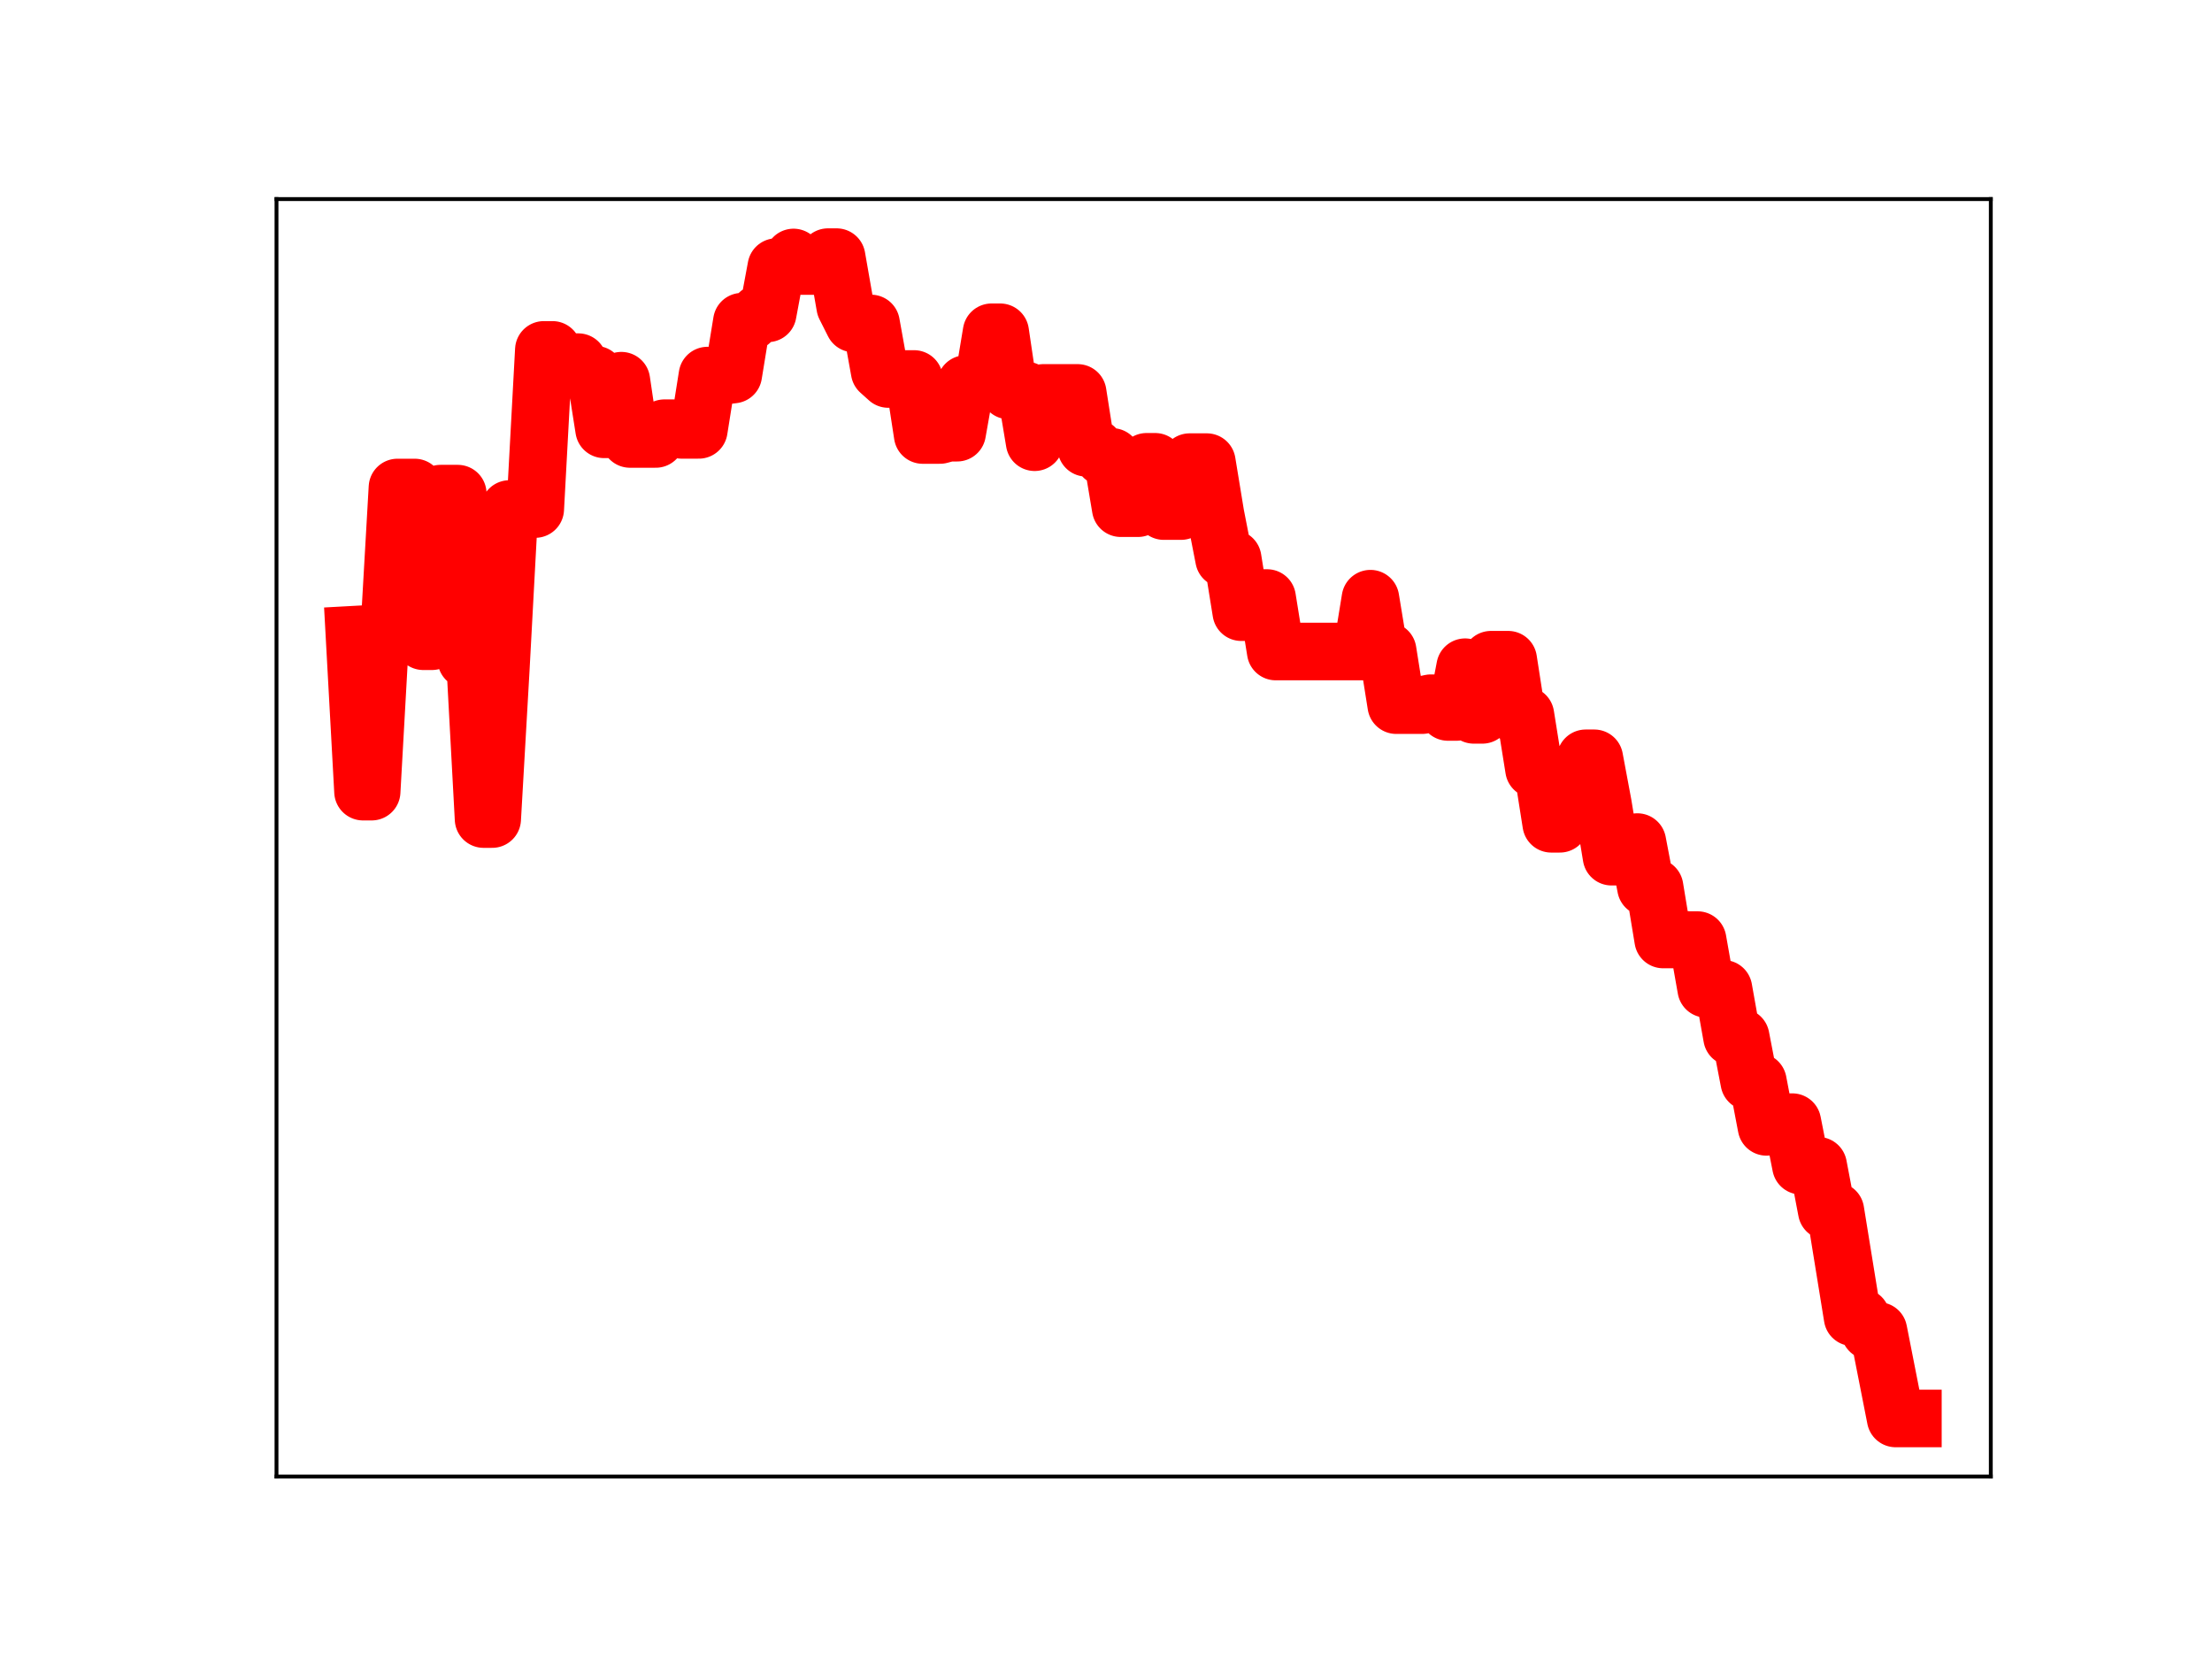 <?xml version="1.0" encoding="utf-8" standalone="no"?>
<!DOCTYPE svg PUBLIC "-//W3C//DTD SVG 1.1//EN"
  "http://www.w3.org/Graphics/SVG/1.1/DTD/svg11.dtd">
<!-- Created with matplotlib (https://matplotlib.org/) -->
<svg height="345.6pt" version="1.1" viewBox="0 0 460.8 345.6" width="460.8pt" xmlns="http://www.w3.org/2000/svg" xmlns:xlink="http://www.w3.org/1999/xlink">
 <defs>
  <style type="text/css">
*{stroke-linecap:butt;stroke-linejoin:round;}
  </style>
 </defs>
 <g id="figure_1">
  <g id="patch_1">
   <path d="M 0 345.6 
L 460.8 345.6 
L 460.8 0 
L 0 0 
z
" style="fill:#ffffff;"/>
  </g>
  <g id="axes_1">
   <g id="patch_2">
    <path d="M 57.6 307.584 
L 414.72 307.584 
L 414.72 41.472 
L 57.6 41.472 
z
" style="fill:#ffffff;"/>
   </g>
   <g id="line2d_1">
    <path clip-path="url(#p4e636fe64e)" d="M 73.833 132.214 
L 75.626 164.913 
L 77.42 164.913 
L 79.214 132.89 
L 81.007 132.89 
L 82.801 101.558 
L 86.388 101.558 
L 88.182 133.579 
L 89.976 133.579 
L 91.769 102.835 
L 95.357 102.835 
L 97.15 137.4 
L 98.944 137.4 
L 100.738 170.624 
L 102.531 170.624 
L 104.325 139.315 
L 106.119 106.039 
L 111.5 106.039 
L 113.294 72.89 
L 115.087 72.89 
L 116.881 75.443 
L 120.468 75.443 
L 122.262 78.058 
L 124.056 78.058 
L 125.849 89.435 
L 127.643 89.435 
L 129.437 79.309 
L 131.23 91.441 
L 136.611 91.441 
L 138.405 89.204 
L 140.199 89.204 
L 141.992 89.549 
L 145.58 89.549 
L 147.373 78.243 
L 150.961 78.243 
L 152.754 78.021 
L 154.548 67.016 
L 156.342 67.016 
L 158.135 65.276 
L 159.929 65.276 
L 161.723 55.64 
L 163.516 55.64 
L 165.31 53.641 
L 167.104 55.417 
L 170.691 55.417 
L 172.485 53.568 
L 174.278 53.568 
L 176.072 63.823 
L 177.866 67.388 
L 181.453 67.388 
L 183.247 77.342 
L 185.04 78.95 
L 190.421 78.95 
L 192.215 90.617 
L 195.802 90.617 
L 197.596 90.136 
L 199.39 90.136 
L 201.183 80 
L 204.771 80.038 
L 206.564 69.219 
L 208.358 69.219 
L 210.152 81.344 
L 213.739 81.344 
L 215.533 92.119 
L 217.326 81.855 
L 224.501 81.855 
L 226.295 93.282 
L 228.088 93.282 
L 229.882 95.187 
L 231.676 95.187 
L 233.469 105.862 
L 237.057 105.862 
L 238.851 96.206 
L 240.644 96.206 
L 242.438 106.466 
L 246.025 106.466 
L 247.819 96.271 
L 251.406 96.271 
L 253.2 107.202 
L 254.994 116.387 
L 256.787 116.387 
L 258.581 127.525 
L 260.375 127.525 
L 262.168 124.582 
L 263.962 124.582 
L 265.756 135.722 
L 283.692 135.722 
L 285.486 124.718 
L 287.28 135.606 
L 289.073 135.606 
L 290.867 146.893 
L 296.248 146.893 
L 298.042 146.496 
L 299.835 146.496 
L 301.629 148.312 
L 303.423 148.312 
L 305.216 138.993 
L 307.01 148.916 
L 308.804 148.916 
L 310.597 137.433 
L 314.185 137.433 
L 315.978 149.002 
L 317.772 149.002 
L 319.566 160.216 
L 321.359 160.216 
L 323.153 171.606 
L 324.947 171.606 
L 326.74 169.274 
L 328.534 169.274 
L 330.328 157.97 
L 332.121 157.97 
L 333.915 167.559 
L 335.709 178.46 
L 339.296 178.46 
L 341.09 175.422 
L 342.883 184.833 
L 344.677 184.833 
L 346.471 195.712 
L 350.058 195.712 
L 351.852 195.842 
L 353.645 195.842 
L 355.439 205.991 
L 359.026 205.991 
L 360.82 216.059 
L 362.614 216.059 
L 364.408 225.349 
L 366.201 225.349 
L 367.995 234.745 
L 369.789 233.767 
L 373.376 233.767 
L 375.17 242.845 
L 378.757 242.845 
L 380.551 252.266 
L 382.344 252.266 
L 385.932 274.4 
L 387.725 274.4 
L 389.519 277.265 
L 391.313 277.265 
L 394.9 295.488 
L 398.487 295.488 
L 398.487 295.488 
" style="fill:none;stroke:#ff0000;stroke-linecap:square;stroke-width:12;"/>
    <defs>
     <path d="M 0 3 
C 0.796 3 1.559 2.684 2.121 2.121 
C 2.684 1.559 3 0.796 3 0 
C 3 -0.796 2.684 -1.559 2.121 -2.121 
C 1.559 -2.684 0.796 -3 0 -3 
C -0.796 -3 -1.559 -2.684 -2.121 -2.121 
C -2.684 -1.559 -3 -0.796 -3 0 
C -3 0.796 -2.684 1.559 -2.121 2.121 
C -1.559 2.684 -0.796 3 0 3 
z
" id="m9fd6643503" style="stroke:#ff0000;"/>
    </defs>
    <g clip-path="url(#p4e636fe64e)">
     <use style="fill:#ff0000;stroke:#ff0000;" x="73.833" xlink:href="#m9fd6643503" y="132.214"/>
     <use style="fill:#ff0000;stroke:#ff0000;" x="75.626" xlink:href="#m9fd6643503" y="164.913"/>
     <use style="fill:#ff0000;stroke:#ff0000;" x="77.42" xlink:href="#m9fd6643503" y="164.913"/>
     <use style="fill:#ff0000;stroke:#ff0000;" x="79.214" xlink:href="#m9fd6643503" y="132.89"/>
     <use style="fill:#ff0000;stroke:#ff0000;" x="81.007" xlink:href="#m9fd6643503" y="132.89"/>
     <use style="fill:#ff0000;stroke:#ff0000;" x="82.801" xlink:href="#m9fd6643503" y="101.558"/>
     <use style="fill:#ff0000;stroke:#ff0000;" x="84.595" xlink:href="#m9fd6643503" y="101.558"/>
     <use style="fill:#ff0000;stroke:#ff0000;" x="86.388" xlink:href="#m9fd6643503" y="101.558"/>
     <use style="fill:#ff0000;stroke:#ff0000;" x="88.182" xlink:href="#m9fd6643503" y="133.579"/>
     <use style="fill:#ff0000;stroke:#ff0000;" x="89.976" xlink:href="#m9fd6643503" y="133.579"/>
     <use style="fill:#ff0000;stroke:#ff0000;" x="91.769" xlink:href="#m9fd6643503" y="102.835"/>
     <use style="fill:#ff0000;stroke:#ff0000;" x="93.563" xlink:href="#m9fd6643503" y="102.835"/>
     <use style="fill:#ff0000;stroke:#ff0000;" x="95.357" xlink:href="#m9fd6643503" y="102.835"/>
     <use style="fill:#ff0000;stroke:#ff0000;" x="97.15" xlink:href="#m9fd6643503" y="137.4"/>
     <use style="fill:#ff0000;stroke:#ff0000;" x="98.944" xlink:href="#m9fd6643503" y="137.4"/>
     <use style="fill:#ff0000;stroke:#ff0000;" x="100.738" xlink:href="#m9fd6643503" y="170.624"/>
     <use style="fill:#ff0000;stroke:#ff0000;" x="102.531" xlink:href="#m9fd6643503" y="170.624"/>
     <use style="fill:#ff0000;stroke:#ff0000;" x="104.325" xlink:href="#m9fd6643503" y="139.315"/>
     <use style="fill:#ff0000;stroke:#ff0000;" x="106.119" xlink:href="#m9fd6643503" y="106.039"/>
     <use style="fill:#ff0000;stroke:#ff0000;" x="107.912" xlink:href="#m9fd6643503" y="106.039"/>
     <use style="fill:#ff0000;stroke:#ff0000;" x="109.706" xlink:href="#m9fd6643503" y="106.039"/>
     <use style="fill:#ff0000;stroke:#ff0000;" x="111.5" xlink:href="#m9fd6643503" y="106.039"/>
     <use style="fill:#ff0000;stroke:#ff0000;" x="113.294" xlink:href="#m9fd6643503" y="72.89"/>
     <use style="fill:#ff0000;stroke:#ff0000;" x="115.087" xlink:href="#m9fd6643503" y="72.89"/>
     <use style="fill:#ff0000;stroke:#ff0000;" x="116.881" xlink:href="#m9fd6643503" y="75.443"/>
     <use style="fill:#ff0000;stroke:#ff0000;" x="118.675" xlink:href="#m9fd6643503" y="75.443"/>
     <use style="fill:#ff0000;stroke:#ff0000;" x="120.468" xlink:href="#m9fd6643503" y="75.443"/>
     <use style="fill:#ff0000;stroke:#ff0000;" x="122.262" xlink:href="#m9fd6643503" y="78.058"/>
     <use style="fill:#ff0000;stroke:#ff0000;" x="124.056" xlink:href="#m9fd6643503" y="78.058"/>
     <use style="fill:#ff0000;stroke:#ff0000;" x="125.849" xlink:href="#m9fd6643503" y="89.435"/>
     <use style="fill:#ff0000;stroke:#ff0000;" x="127.643" xlink:href="#m9fd6643503" y="89.435"/>
     <use style="fill:#ff0000;stroke:#ff0000;" x="129.437" xlink:href="#m9fd6643503" y="79.309"/>
     <use style="fill:#ff0000;stroke:#ff0000;" x="131.23" xlink:href="#m9fd6643503" y="91.441"/>
     <use style="fill:#ff0000;stroke:#ff0000;" x="133.024" xlink:href="#m9fd6643503" y="91.441"/>
     <use style="fill:#ff0000;stroke:#ff0000;" x="134.818" xlink:href="#m9fd6643503" y="91.441"/>
     <use style="fill:#ff0000;stroke:#ff0000;" x="136.611" xlink:href="#m9fd6643503" y="91.441"/>
     <use style="fill:#ff0000;stroke:#ff0000;" x="138.405" xlink:href="#m9fd6643503" y="89.204"/>
     <use style="fill:#ff0000;stroke:#ff0000;" x="140.199" xlink:href="#m9fd6643503" y="89.204"/>
     <use style="fill:#ff0000;stroke:#ff0000;" x="141.992" xlink:href="#m9fd6643503" y="89.549"/>
     <use style="fill:#ff0000;stroke:#ff0000;" x="143.786" xlink:href="#m9fd6643503" y="89.549"/>
     <use style="fill:#ff0000;stroke:#ff0000;" x="145.58" xlink:href="#m9fd6643503" y="89.549"/>
     <use style="fill:#ff0000;stroke:#ff0000;" x="147.373" xlink:href="#m9fd6643503" y="78.243"/>
     <use style="fill:#ff0000;stroke:#ff0000;" x="149.167" xlink:href="#m9fd6643503" y="78.243"/>
     <use style="fill:#ff0000;stroke:#ff0000;" x="150.961" xlink:href="#m9fd6643503" y="78.243"/>
     <use style="fill:#ff0000;stroke:#ff0000;" x="152.754" xlink:href="#m9fd6643503" y="78.021"/>
     <use style="fill:#ff0000;stroke:#ff0000;" x="154.548" xlink:href="#m9fd6643503" y="67.016"/>
     <use style="fill:#ff0000;stroke:#ff0000;" x="156.342" xlink:href="#m9fd6643503" y="67.016"/>
     <use style="fill:#ff0000;stroke:#ff0000;" x="158.135" xlink:href="#m9fd6643503" y="65.276"/>
     <use style="fill:#ff0000;stroke:#ff0000;" x="159.929" xlink:href="#m9fd6643503" y="65.276"/>
     <use style="fill:#ff0000;stroke:#ff0000;" x="161.723" xlink:href="#m9fd6643503" y="55.64"/>
     <use style="fill:#ff0000;stroke:#ff0000;" x="163.516" xlink:href="#m9fd6643503" y="55.64"/>
     <use style="fill:#ff0000;stroke:#ff0000;" x="165.31" xlink:href="#m9fd6643503" y="53.641"/>
     <use style="fill:#ff0000;stroke:#ff0000;" x="167.104" xlink:href="#m9fd6643503" y="55.417"/>
     <use style="fill:#ff0000;stroke:#ff0000;" x="168.897" xlink:href="#m9fd6643503" y="55.417"/>
     <use style="fill:#ff0000;stroke:#ff0000;" x="170.691" xlink:href="#m9fd6643503" y="55.417"/>
     <use style="fill:#ff0000;stroke:#ff0000;" x="172.485" xlink:href="#m9fd6643503" y="53.568"/>
     <use style="fill:#ff0000;stroke:#ff0000;" x="174.278" xlink:href="#m9fd6643503" y="53.568"/>
     <use style="fill:#ff0000;stroke:#ff0000;" x="176.072" xlink:href="#m9fd6643503" y="63.823"/>
     <use style="fill:#ff0000;stroke:#ff0000;" x="177.866" xlink:href="#m9fd6643503" y="67.388"/>
     <use style="fill:#ff0000;stroke:#ff0000;" x="179.659" xlink:href="#m9fd6643503" y="67.388"/>
     <use style="fill:#ff0000;stroke:#ff0000;" x="181.453" xlink:href="#m9fd6643503" y="67.388"/>
     <use style="fill:#ff0000;stroke:#ff0000;" x="183.247" xlink:href="#m9fd6643503" y="77.342"/>
     <use style="fill:#ff0000;stroke:#ff0000;" x="185.04" xlink:href="#m9fd6643503" y="78.95"/>
     <use style="fill:#ff0000;stroke:#ff0000;" x="186.834" xlink:href="#m9fd6643503" y="78.95"/>
     <use style="fill:#ff0000;stroke:#ff0000;" x="188.628" xlink:href="#m9fd6643503" y="78.95"/>
     <use style="fill:#ff0000;stroke:#ff0000;" x="190.421" xlink:href="#m9fd6643503" y="78.95"/>
     <use style="fill:#ff0000;stroke:#ff0000;" x="192.215" xlink:href="#m9fd6643503" y="90.617"/>
     <use style="fill:#ff0000;stroke:#ff0000;" x="194.009" xlink:href="#m9fd6643503" y="90.617"/>
     <use style="fill:#ff0000;stroke:#ff0000;" x="195.802" xlink:href="#m9fd6643503" y="90.617"/>
     <use style="fill:#ff0000;stroke:#ff0000;" x="197.596" xlink:href="#m9fd6643503" y="90.136"/>
     <use style="fill:#ff0000;stroke:#ff0000;" x="199.39" xlink:href="#m9fd6643503" y="90.136"/>
     <use style="fill:#ff0000;stroke:#ff0000;" x="201.183" xlink:href="#m9fd6643503" y="80"/>
     <use style="fill:#ff0000;stroke:#ff0000;" x="202.977" xlink:href="#m9fd6643503" y="80"/>
     <use style="fill:#ff0000;stroke:#ff0000;" x="204.771" xlink:href="#m9fd6643503" y="80.038"/>
     <use style="fill:#ff0000;stroke:#ff0000;" x="206.564" xlink:href="#m9fd6643503" y="69.219"/>
     <use style="fill:#ff0000;stroke:#ff0000;" x="208.358" xlink:href="#m9fd6643503" y="69.219"/>
     <use style="fill:#ff0000;stroke:#ff0000;" x="210.152" xlink:href="#m9fd6643503" y="81.344"/>
     <use style="fill:#ff0000;stroke:#ff0000;" x="211.945" xlink:href="#m9fd6643503" y="81.344"/>
     <use style="fill:#ff0000;stroke:#ff0000;" x="213.739" xlink:href="#m9fd6643503" y="81.344"/>
     <use style="fill:#ff0000;stroke:#ff0000;" x="215.533" xlink:href="#m9fd6643503" y="92.119"/>
     <use style="fill:#ff0000;stroke:#ff0000;" x="217.326" xlink:href="#m9fd6643503" y="81.855"/>
     <use style="fill:#ff0000;stroke:#ff0000;" x="219.12" xlink:href="#m9fd6643503" y="81.855"/>
     <use style="fill:#ff0000;stroke:#ff0000;" x="220.914" xlink:href="#m9fd6643503" y="81.855"/>
     <use style="fill:#ff0000;stroke:#ff0000;" x="222.707" xlink:href="#m9fd6643503" y="81.855"/>
     <use style="fill:#ff0000;stroke:#ff0000;" x="224.501" xlink:href="#m9fd6643503" y="81.855"/>
     <use style="fill:#ff0000;stroke:#ff0000;" x="226.295" xlink:href="#m9fd6643503" y="93.282"/>
     <use style="fill:#ff0000;stroke:#ff0000;" x="228.088" xlink:href="#m9fd6643503" y="93.282"/>
     <use style="fill:#ff0000;stroke:#ff0000;" x="229.882" xlink:href="#m9fd6643503" y="95.187"/>
     <use style="fill:#ff0000;stroke:#ff0000;" x="231.676" xlink:href="#m9fd6643503" y="95.187"/>
     <use style="fill:#ff0000;stroke:#ff0000;" x="233.469" xlink:href="#m9fd6643503" y="105.862"/>
     <use style="fill:#ff0000;stroke:#ff0000;" x="235.263" xlink:href="#m9fd6643503" y="105.862"/>
     <use style="fill:#ff0000;stroke:#ff0000;" x="237.057" xlink:href="#m9fd6643503" y="105.862"/>
     <use style="fill:#ff0000;stroke:#ff0000;" x="238.851" xlink:href="#m9fd6643503" y="96.206"/>
     <use style="fill:#ff0000;stroke:#ff0000;" x="240.644" xlink:href="#m9fd6643503" y="96.206"/>
     <use style="fill:#ff0000;stroke:#ff0000;" x="242.438" xlink:href="#m9fd6643503" y="106.466"/>
     <use style="fill:#ff0000;stroke:#ff0000;" x="244.232" xlink:href="#m9fd6643503" y="106.466"/>
     <use style="fill:#ff0000;stroke:#ff0000;" x="246.025" xlink:href="#m9fd6643503" y="106.466"/>
     <use style="fill:#ff0000;stroke:#ff0000;" x="247.819" xlink:href="#m9fd6643503" y="96.271"/>
     <use style="fill:#ff0000;stroke:#ff0000;" x="249.613" xlink:href="#m9fd6643503" y="96.271"/>
     <use style="fill:#ff0000;stroke:#ff0000;" x="251.406" xlink:href="#m9fd6643503" y="96.271"/>
     <use style="fill:#ff0000;stroke:#ff0000;" x="253.2" xlink:href="#m9fd6643503" y="107.202"/>
     <use style="fill:#ff0000;stroke:#ff0000;" x="254.994" xlink:href="#m9fd6643503" y="116.387"/>
     <use style="fill:#ff0000;stroke:#ff0000;" x="256.787" xlink:href="#m9fd6643503" y="116.387"/>
     <use style="fill:#ff0000;stroke:#ff0000;" x="258.581" xlink:href="#m9fd6643503" y="127.525"/>
     <use style="fill:#ff0000;stroke:#ff0000;" x="260.375" xlink:href="#m9fd6643503" y="127.525"/>
     <use style="fill:#ff0000;stroke:#ff0000;" x="262.168" xlink:href="#m9fd6643503" y="124.582"/>
     <use style="fill:#ff0000;stroke:#ff0000;" x="263.962" xlink:href="#m9fd6643503" y="124.582"/>
     <use style="fill:#ff0000;stroke:#ff0000;" x="265.756" xlink:href="#m9fd6643503" y="135.722"/>
     <use style="fill:#ff0000;stroke:#ff0000;" x="267.549" xlink:href="#m9fd6643503" y="135.722"/>
     <use style="fill:#ff0000;stroke:#ff0000;" x="269.343" xlink:href="#m9fd6643503" y="135.722"/>
     <use style="fill:#ff0000;stroke:#ff0000;" x="271.137" xlink:href="#m9fd6643503" y="135.722"/>
     <use style="fill:#ff0000;stroke:#ff0000;" x="272.93" xlink:href="#m9fd6643503" y="135.722"/>
     <use style="fill:#ff0000;stroke:#ff0000;" x="274.724" xlink:href="#m9fd6643503" y="135.722"/>
     <use style="fill:#ff0000;stroke:#ff0000;" x="276.518" xlink:href="#m9fd6643503" y="135.722"/>
     <use style="fill:#ff0000;stroke:#ff0000;" x="278.311" xlink:href="#m9fd6643503" y="135.722"/>
     <use style="fill:#ff0000;stroke:#ff0000;" x="280.105" xlink:href="#m9fd6643503" y="135.722"/>
     <use style="fill:#ff0000;stroke:#ff0000;" x="281.899" xlink:href="#m9fd6643503" y="135.722"/>
     <use style="fill:#ff0000;stroke:#ff0000;" x="283.692" xlink:href="#m9fd6643503" y="135.722"/>
     <use style="fill:#ff0000;stroke:#ff0000;" x="285.486" xlink:href="#m9fd6643503" y="124.718"/>
     <use style="fill:#ff0000;stroke:#ff0000;" x="287.28" xlink:href="#m9fd6643503" y="135.606"/>
     <use style="fill:#ff0000;stroke:#ff0000;" x="289.073" xlink:href="#m9fd6643503" y="135.606"/>
     <use style="fill:#ff0000;stroke:#ff0000;" x="290.867" xlink:href="#m9fd6643503" y="146.893"/>
     <use style="fill:#ff0000;stroke:#ff0000;" x="292.661" xlink:href="#m9fd6643503" y="146.893"/>
     <use style="fill:#ff0000;stroke:#ff0000;" x="294.454" xlink:href="#m9fd6643503" y="146.893"/>
     <use style="fill:#ff0000;stroke:#ff0000;" x="296.248" xlink:href="#m9fd6643503" y="146.893"/>
     <use style="fill:#ff0000;stroke:#ff0000;" x="298.042" xlink:href="#m9fd6643503" y="146.496"/>
     <use style="fill:#ff0000;stroke:#ff0000;" x="299.835" xlink:href="#m9fd6643503" y="146.496"/>
     <use style="fill:#ff0000;stroke:#ff0000;" x="301.629" xlink:href="#m9fd6643503" y="148.312"/>
     <use style="fill:#ff0000;stroke:#ff0000;" x="303.423" xlink:href="#m9fd6643503" y="148.312"/>
     <use style="fill:#ff0000;stroke:#ff0000;" x="305.216" xlink:href="#m9fd6643503" y="138.993"/>
     <use style="fill:#ff0000;stroke:#ff0000;" x="307.01" xlink:href="#m9fd6643503" y="148.916"/>
     <use style="fill:#ff0000;stroke:#ff0000;" x="308.804" xlink:href="#m9fd6643503" y="148.916"/>
     <use style="fill:#ff0000;stroke:#ff0000;" x="310.597" xlink:href="#m9fd6643503" y="137.433"/>
     <use style="fill:#ff0000;stroke:#ff0000;" x="312.391" xlink:href="#m9fd6643503" y="137.433"/>
     <use style="fill:#ff0000;stroke:#ff0000;" x="314.185" xlink:href="#m9fd6643503" y="137.433"/>
     <use style="fill:#ff0000;stroke:#ff0000;" x="315.978" xlink:href="#m9fd6643503" y="149.002"/>
     <use style="fill:#ff0000;stroke:#ff0000;" x="317.772" xlink:href="#m9fd6643503" y="149.002"/>
     <use style="fill:#ff0000;stroke:#ff0000;" x="319.566" xlink:href="#m9fd6643503" y="160.216"/>
     <use style="fill:#ff0000;stroke:#ff0000;" x="321.359" xlink:href="#m9fd6643503" y="160.216"/>
     <use style="fill:#ff0000;stroke:#ff0000;" x="323.153" xlink:href="#m9fd6643503" y="171.606"/>
     <use style="fill:#ff0000;stroke:#ff0000;" x="324.947" xlink:href="#m9fd6643503" y="171.606"/>
     <use style="fill:#ff0000;stroke:#ff0000;" x="326.74" xlink:href="#m9fd6643503" y="169.274"/>
     <use style="fill:#ff0000;stroke:#ff0000;" x="328.534" xlink:href="#m9fd6643503" y="169.274"/>
     <use style="fill:#ff0000;stroke:#ff0000;" x="330.328" xlink:href="#m9fd6643503" y="157.97"/>
     <use style="fill:#ff0000;stroke:#ff0000;" x="332.121" xlink:href="#m9fd6643503" y="157.97"/>
     <use style="fill:#ff0000;stroke:#ff0000;" x="333.915" xlink:href="#m9fd6643503" y="167.559"/>
     <use style="fill:#ff0000;stroke:#ff0000;" x="335.709" xlink:href="#m9fd6643503" y="178.46"/>
     <use style="fill:#ff0000;stroke:#ff0000;" x="337.502" xlink:href="#m9fd6643503" y="178.46"/>
     <use style="fill:#ff0000;stroke:#ff0000;" x="339.296" xlink:href="#m9fd6643503" y="178.46"/>
     <use style="fill:#ff0000;stroke:#ff0000;" x="341.09" xlink:href="#m9fd6643503" y="175.422"/>
     <use style="fill:#ff0000;stroke:#ff0000;" x="342.883" xlink:href="#m9fd6643503" y="184.833"/>
     <use style="fill:#ff0000;stroke:#ff0000;" x="344.677" xlink:href="#m9fd6643503" y="184.833"/>
     <use style="fill:#ff0000;stroke:#ff0000;" x="346.471" xlink:href="#m9fd6643503" y="195.712"/>
     <use style="fill:#ff0000;stroke:#ff0000;" x="348.264" xlink:href="#m9fd6643503" y="195.712"/>
     <use style="fill:#ff0000;stroke:#ff0000;" x="350.058" xlink:href="#m9fd6643503" y="195.712"/>
     <use style="fill:#ff0000;stroke:#ff0000;" x="351.852" xlink:href="#m9fd6643503" y="195.842"/>
     <use style="fill:#ff0000;stroke:#ff0000;" x="353.645" xlink:href="#m9fd6643503" y="195.842"/>
     <use style="fill:#ff0000;stroke:#ff0000;" x="355.439" xlink:href="#m9fd6643503" y="205.991"/>
     <use style="fill:#ff0000;stroke:#ff0000;" x="357.233" xlink:href="#m9fd6643503" y="205.991"/>
     <use style="fill:#ff0000;stroke:#ff0000;" x="359.026" xlink:href="#m9fd6643503" y="205.991"/>
     <use style="fill:#ff0000;stroke:#ff0000;" x="360.82" xlink:href="#m9fd6643503" y="216.059"/>
     <use style="fill:#ff0000;stroke:#ff0000;" x="362.614" xlink:href="#m9fd6643503" y="216.059"/>
     <use style="fill:#ff0000;stroke:#ff0000;" x="364.408" xlink:href="#m9fd6643503" y="225.349"/>
     <use style="fill:#ff0000;stroke:#ff0000;" x="366.201" xlink:href="#m9fd6643503" y="225.349"/>
     <use style="fill:#ff0000;stroke:#ff0000;" x="367.995" xlink:href="#m9fd6643503" y="234.745"/>
     <use style="fill:#ff0000;stroke:#ff0000;" x="369.789" xlink:href="#m9fd6643503" y="233.767"/>
     <use style="fill:#ff0000;stroke:#ff0000;" x="371.582" xlink:href="#m9fd6643503" y="233.767"/>
     <use style="fill:#ff0000;stroke:#ff0000;" x="373.376" xlink:href="#m9fd6643503" y="233.767"/>
     <use style="fill:#ff0000;stroke:#ff0000;" x="375.17" xlink:href="#m9fd6643503" y="242.845"/>
     <use style="fill:#ff0000;stroke:#ff0000;" x="376.963" xlink:href="#m9fd6643503" y="242.845"/>
     <use style="fill:#ff0000;stroke:#ff0000;" x="378.757" xlink:href="#m9fd6643503" y="242.845"/>
     <use style="fill:#ff0000;stroke:#ff0000;" x="380.551" xlink:href="#m9fd6643503" y="252.266"/>
     <use style="fill:#ff0000;stroke:#ff0000;" x="382.344" xlink:href="#m9fd6643503" y="252.266"/>
     <use style="fill:#ff0000;stroke:#ff0000;" x="384.138" xlink:href="#m9fd6643503" y="263.16"/>
     <use style="fill:#ff0000;stroke:#ff0000;" x="385.932" xlink:href="#m9fd6643503" y="274.4"/>
     <use style="fill:#ff0000;stroke:#ff0000;" x="387.725" xlink:href="#m9fd6643503" y="274.4"/>
     <use style="fill:#ff0000;stroke:#ff0000;" x="389.519" xlink:href="#m9fd6643503" y="277.265"/>
     <use style="fill:#ff0000;stroke:#ff0000;" x="391.313" xlink:href="#m9fd6643503" y="277.265"/>
     <use style="fill:#ff0000;stroke:#ff0000;" x="393.106" xlink:href="#m9fd6643503" y="286.318"/>
     <use style="fill:#ff0000;stroke:#ff0000;" x="394.9" xlink:href="#m9fd6643503" y="295.488"/>
     <use style="fill:#ff0000;stroke:#ff0000;" x="396.694" xlink:href="#m9fd6643503" y="295.488"/>
     <use style="fill:#ff0000;stroke:#ff0000;" x="398.487" xlink:href="#m9fd6643503" y="295.488"/>
    </g>
   </g>
   <g id="patch_3">
    <path d="M 57.6 307.584 
L 57.6 41.472 
" style="fill:none;stroke:#000000;stroke-linecap:square;stroke-linejoin:miter;stroke-width:0.8;"/>
   </g>
   <g id="patch_4">
    <path d="M 414.72 307.584 
L 414.72 41.472 
" style="fill:none;stroke:#000000;stroke-linecap:square;stroke-linejoin:miter;stroke-width:0.8;"/>
   </g>
   <g id="patch_5">
    <path d="M 57.6 307.584 
L 414.72 307.584 
" style="fill:none;stroke:#000000;stroke-linecap:square;stroke-linejoin:miter;stroke-width:0.8;"/>
   </g>
   <g id="patch_6">
    <path d="M 57.6 41.472 
L 414.72 41.472 
" style="fill:none;stroke:#000000;stroke-linecap:square;stroke-linejoin:miter;stroke-width:0.8;"/>
   </g>
  </g>
 </g>
 <defs>
  <clipPath id="p4e636fe64e">
   <rect height="266.112" width="357.12" x="57.6" y="41.472"/>
  </clipPath>
 </defs>
</svg>
